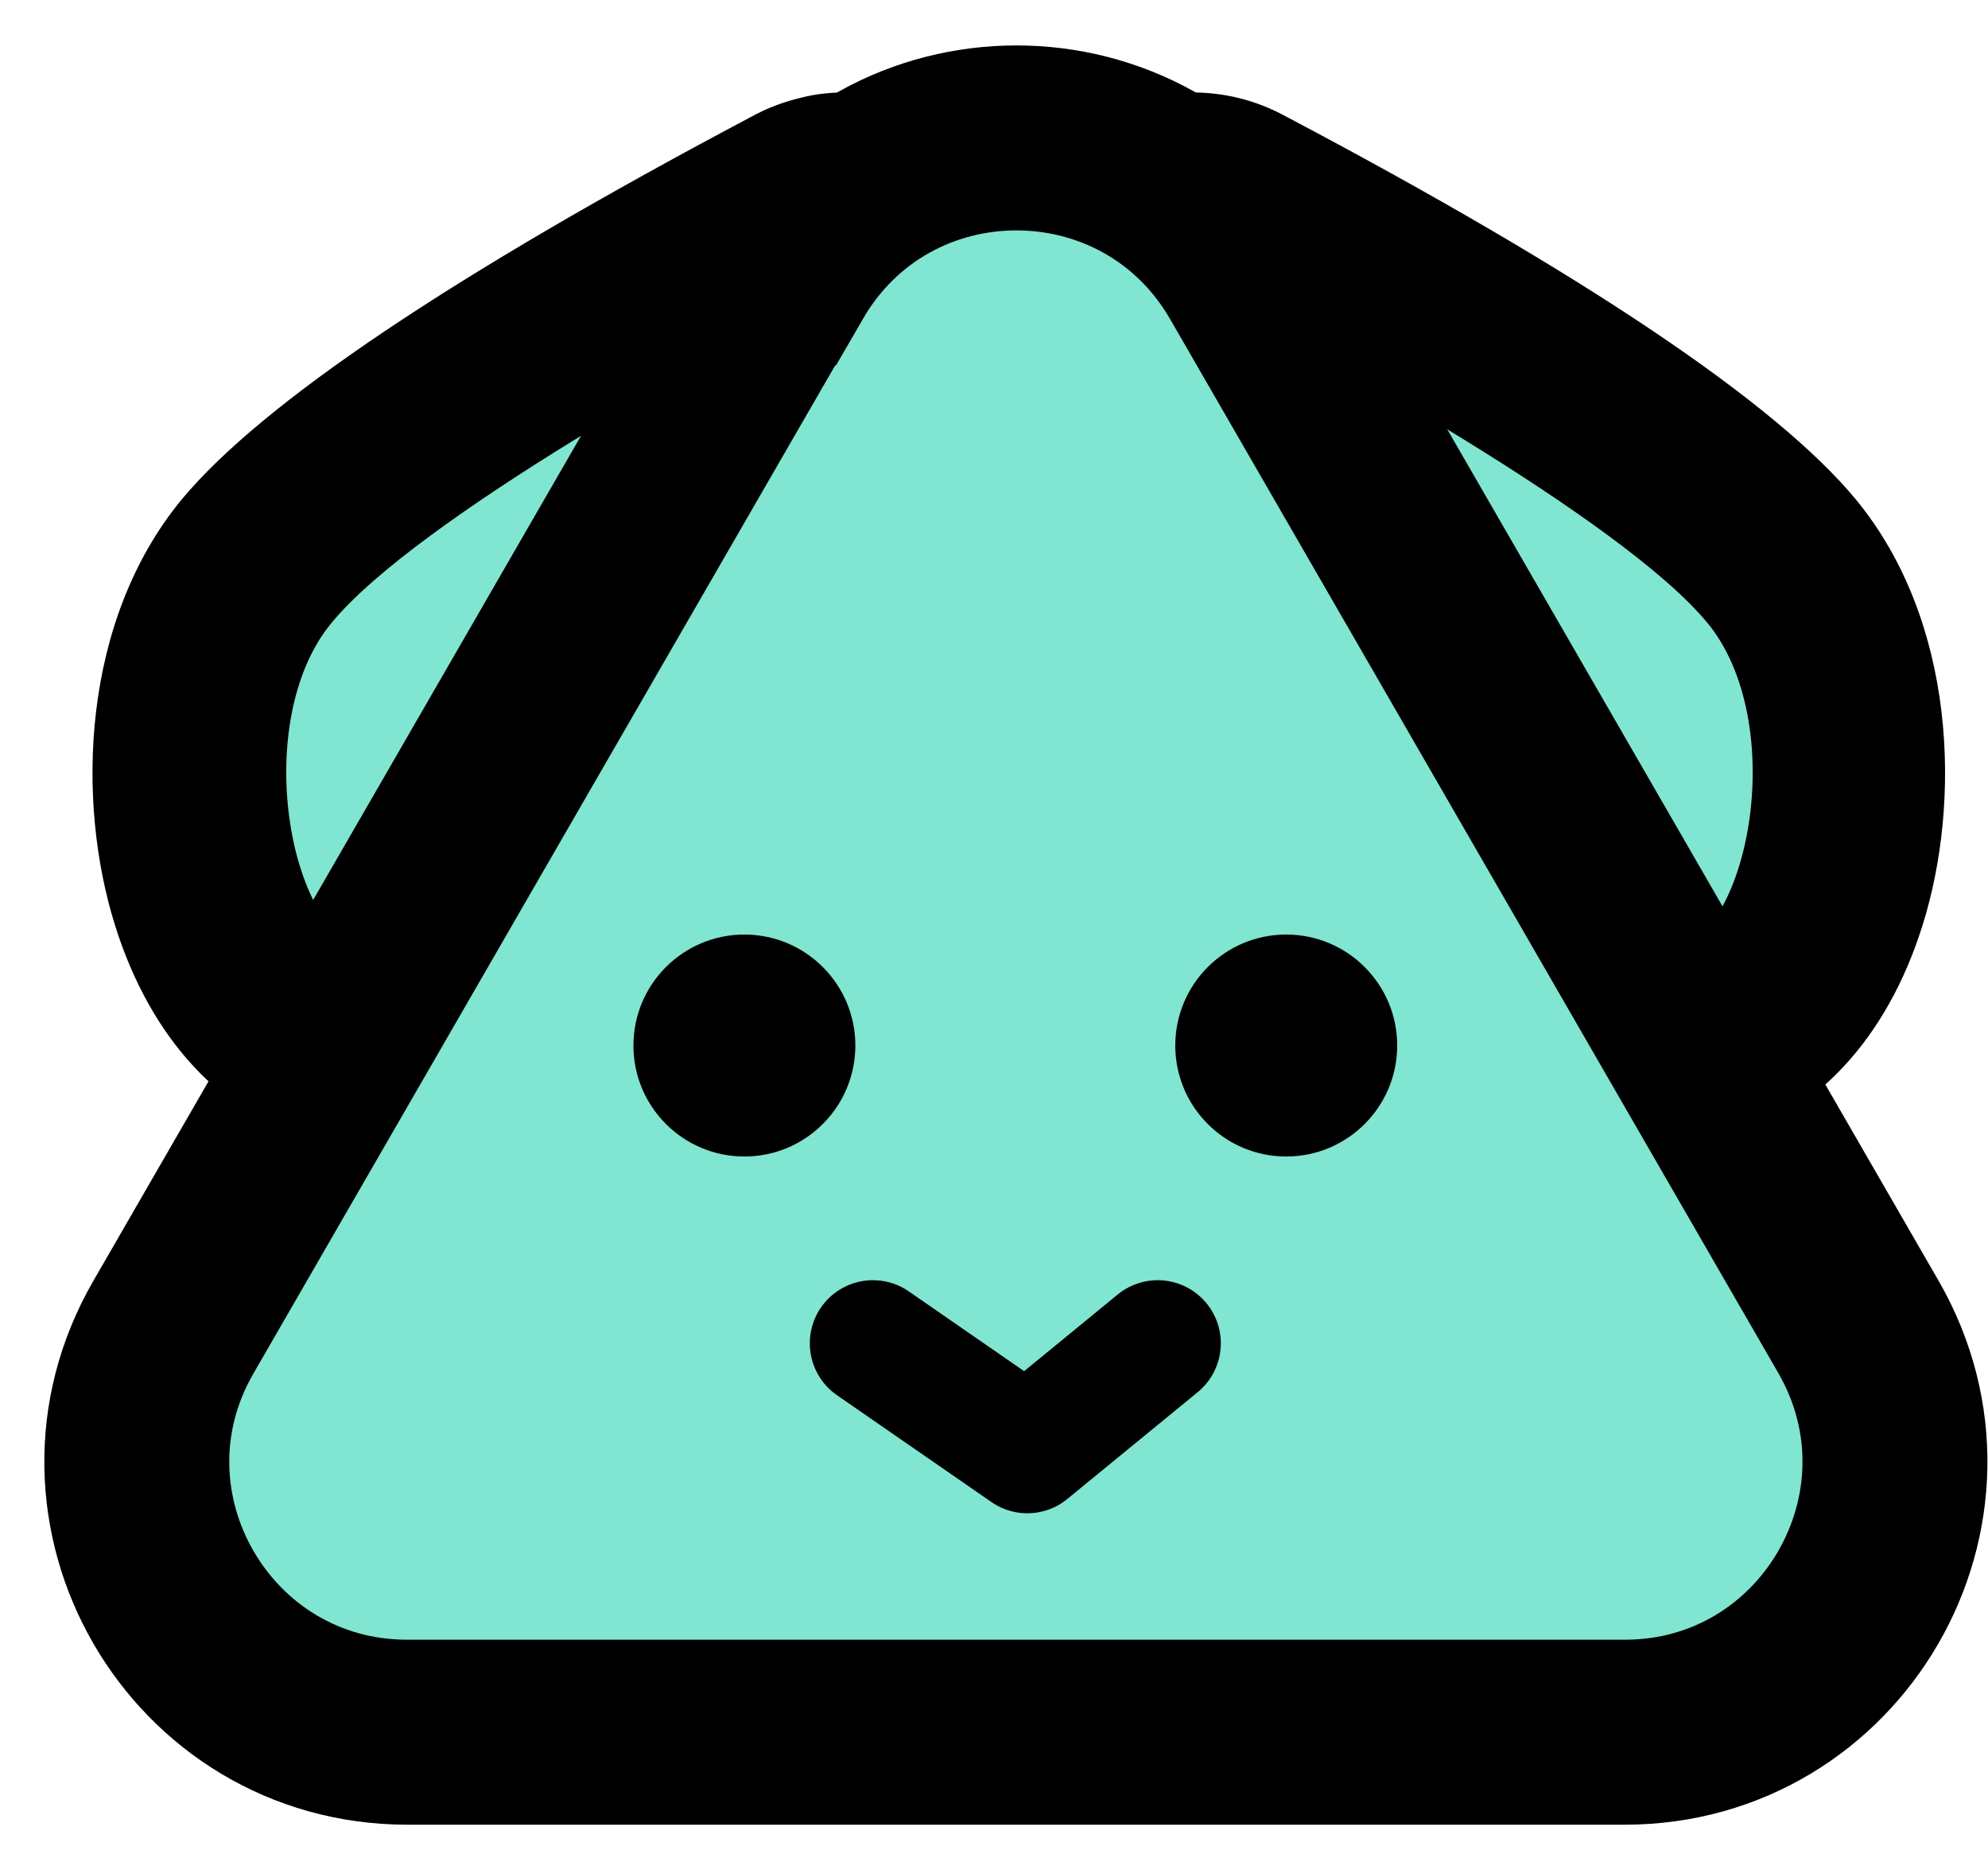 <svg width="43" height="40" viewBox="0 0 43 40" fill="none" xmlns="http://www.w3.org/2000/svg">
<path d="M35.241 23C34.381 23 33.581 22.47 33.271 21.62C32.311 19 31.151 16.5 29.821 14.19C27.981 11 26.311 8.96 24.711 7.97C23.751 7.37 23.441 6.12 24.001 5.15C24.391 4.48 25.091 4.1 25.821 4.1C26.151 4.1 26.491 4.18 26.801 4.34C31.101 6.61 36.621 9.81 38.541 12.13C40.211 14.15 40.281 17.23 39.601 19.38C39.051 21.13 38.011 22.3 36.681 22.67L35.801 22.91C35.611 22.96 35.421 22.99 35.241 22.99V23Z" fill="#80E5D1"/>
<path d="M25.821 6.19C28.471 7.59 35.061 11.21 36.931 13.47C38.671 15.58 37.901 20.17 36.121 20.66L35.251 20.9C34.271 18.23 33.081 15.63 31.641 13.14C29.431 9.31 27.561 7.27 25.831 6.19M25.831 2C24.381 2 22.971 2.76 22.191 4.1C21.061 6.06 21.691 8.55 23.601 9.75C24.881 10.55 26.361 12.4 28.001 15.24C29.271 17.44 30.381 19.83 31.301 22.34C31.921 24.03 33.521 25.09 35.231 25.09C35.601 25.09 35.981 25.04 36.351 24.94L37.221 24.7C39.261 24.13 40.811 22.47 41.581 20.02C42.431 17.33 42.311 13.43 40.141 10.8C38.421 8.72 34.261 5.92 27.761 2.49C27.141 2.16 26.471 2 25.801 2H25.831Z" fill="black"/>
<path d="M8.851 23C8.661 23 8.481 22.98 8.291 22.92L7.421 22.68C6.091 22.31 5.051 21.14 4.501 19.39C3.821 17.24 3.891 14.16 5.561 12.14C7.481 9.82 13.001 6.62 17.301 4.35C17.611 4.18 17.951 4.11 18.281 4.11C19.011 4.11 19.711 4.49 20.101 5.16C20.661 6.14 20.351 7.39 19.391 7.98C17.791 8.98 16.121 11.01 14.281 14.2C12.951 16.51 11.791 19.01 10.831 21.63C10.521 22.47 9.721 23.01 8.861 23.01L8.851 23Z" fill="#80E5D1"/>
<path d="M18.27 6.19C16.531 7.27 14.661 9.32 12.461 13.14C11.031 15.63 9.831 18.22 8.851 20.9L7.981 20.66C6.201 20.17 5.431 15.57 7.171 13.47C9.031 11.21 15.621 7.6 18.281 6.19M18.27 2C17.96 2 17.651 2.03 17.34 2.11C16.951 2.2 16.581 2.34 16.241 2.53C9.781 5.95 5.651 8.73 3.931 10.8C1.761 13.43 1.641 17.32 2.491 20.02C3.261 22.47 4.811 24.14 6.851 24.7L7.721 24.94C8.091 25.04 8.471 25.09 8.841 25.09C10.561 25.09 12.161 24.03 12.771 22.34C13.691 19.83 14.801 17.44 16.07 15.24C17.691 12.43 19.151 10.6 20.421 9.78C21.64 9.05 22.451 7.71 22.451 6.19C22.451 3.96 20.721 2.14 18.531 2.01C18.441 2.01 18.351 2.01 18.261 2.01L18.27 2Z" fill="black"/>
<path d="M16.911 5.9L3.751 28.7C1.501 32.59 4.311 37.46 8.811 37.46H35.141C39.631 37.46 42.441 32.6 40.201 28.7L27.041 5.9C24.791 2.01 19.18 2.01 16.93 5.9H16.911Z" fill="#80E5D1" stroke="black" stroke-width="4" stroke-miterlimit="10"/>
<path d="M18.881 29.05L22.221 31.36L25.041 29.05" stroke="black" stroke-width="2.73" stroke-linecap="round" stroke-linejoin="round"/>
<path d="M16.101 25.01C17.426 25.01 18.501 23.935 18.501 22.61C18.501 21.285 17.426 20.21 16.101 20.21C14.775 20.21 13.701 21.285 13.701 22.61C13.701 23.935 14.775 25.01 16.101 25.01Z" fill="black"/>
<path d="M27.82 25.01C29.146 25.01 30.221 23.935 30.221 22.61C30.221 21.285 29.146 20.21 27.82 20.21C26.495 20.21 25.421 21.285 25.421 22.61C25.421 23.935 26.495 25.01 27.82 25.01Z" fill="black"/>
</svg>
